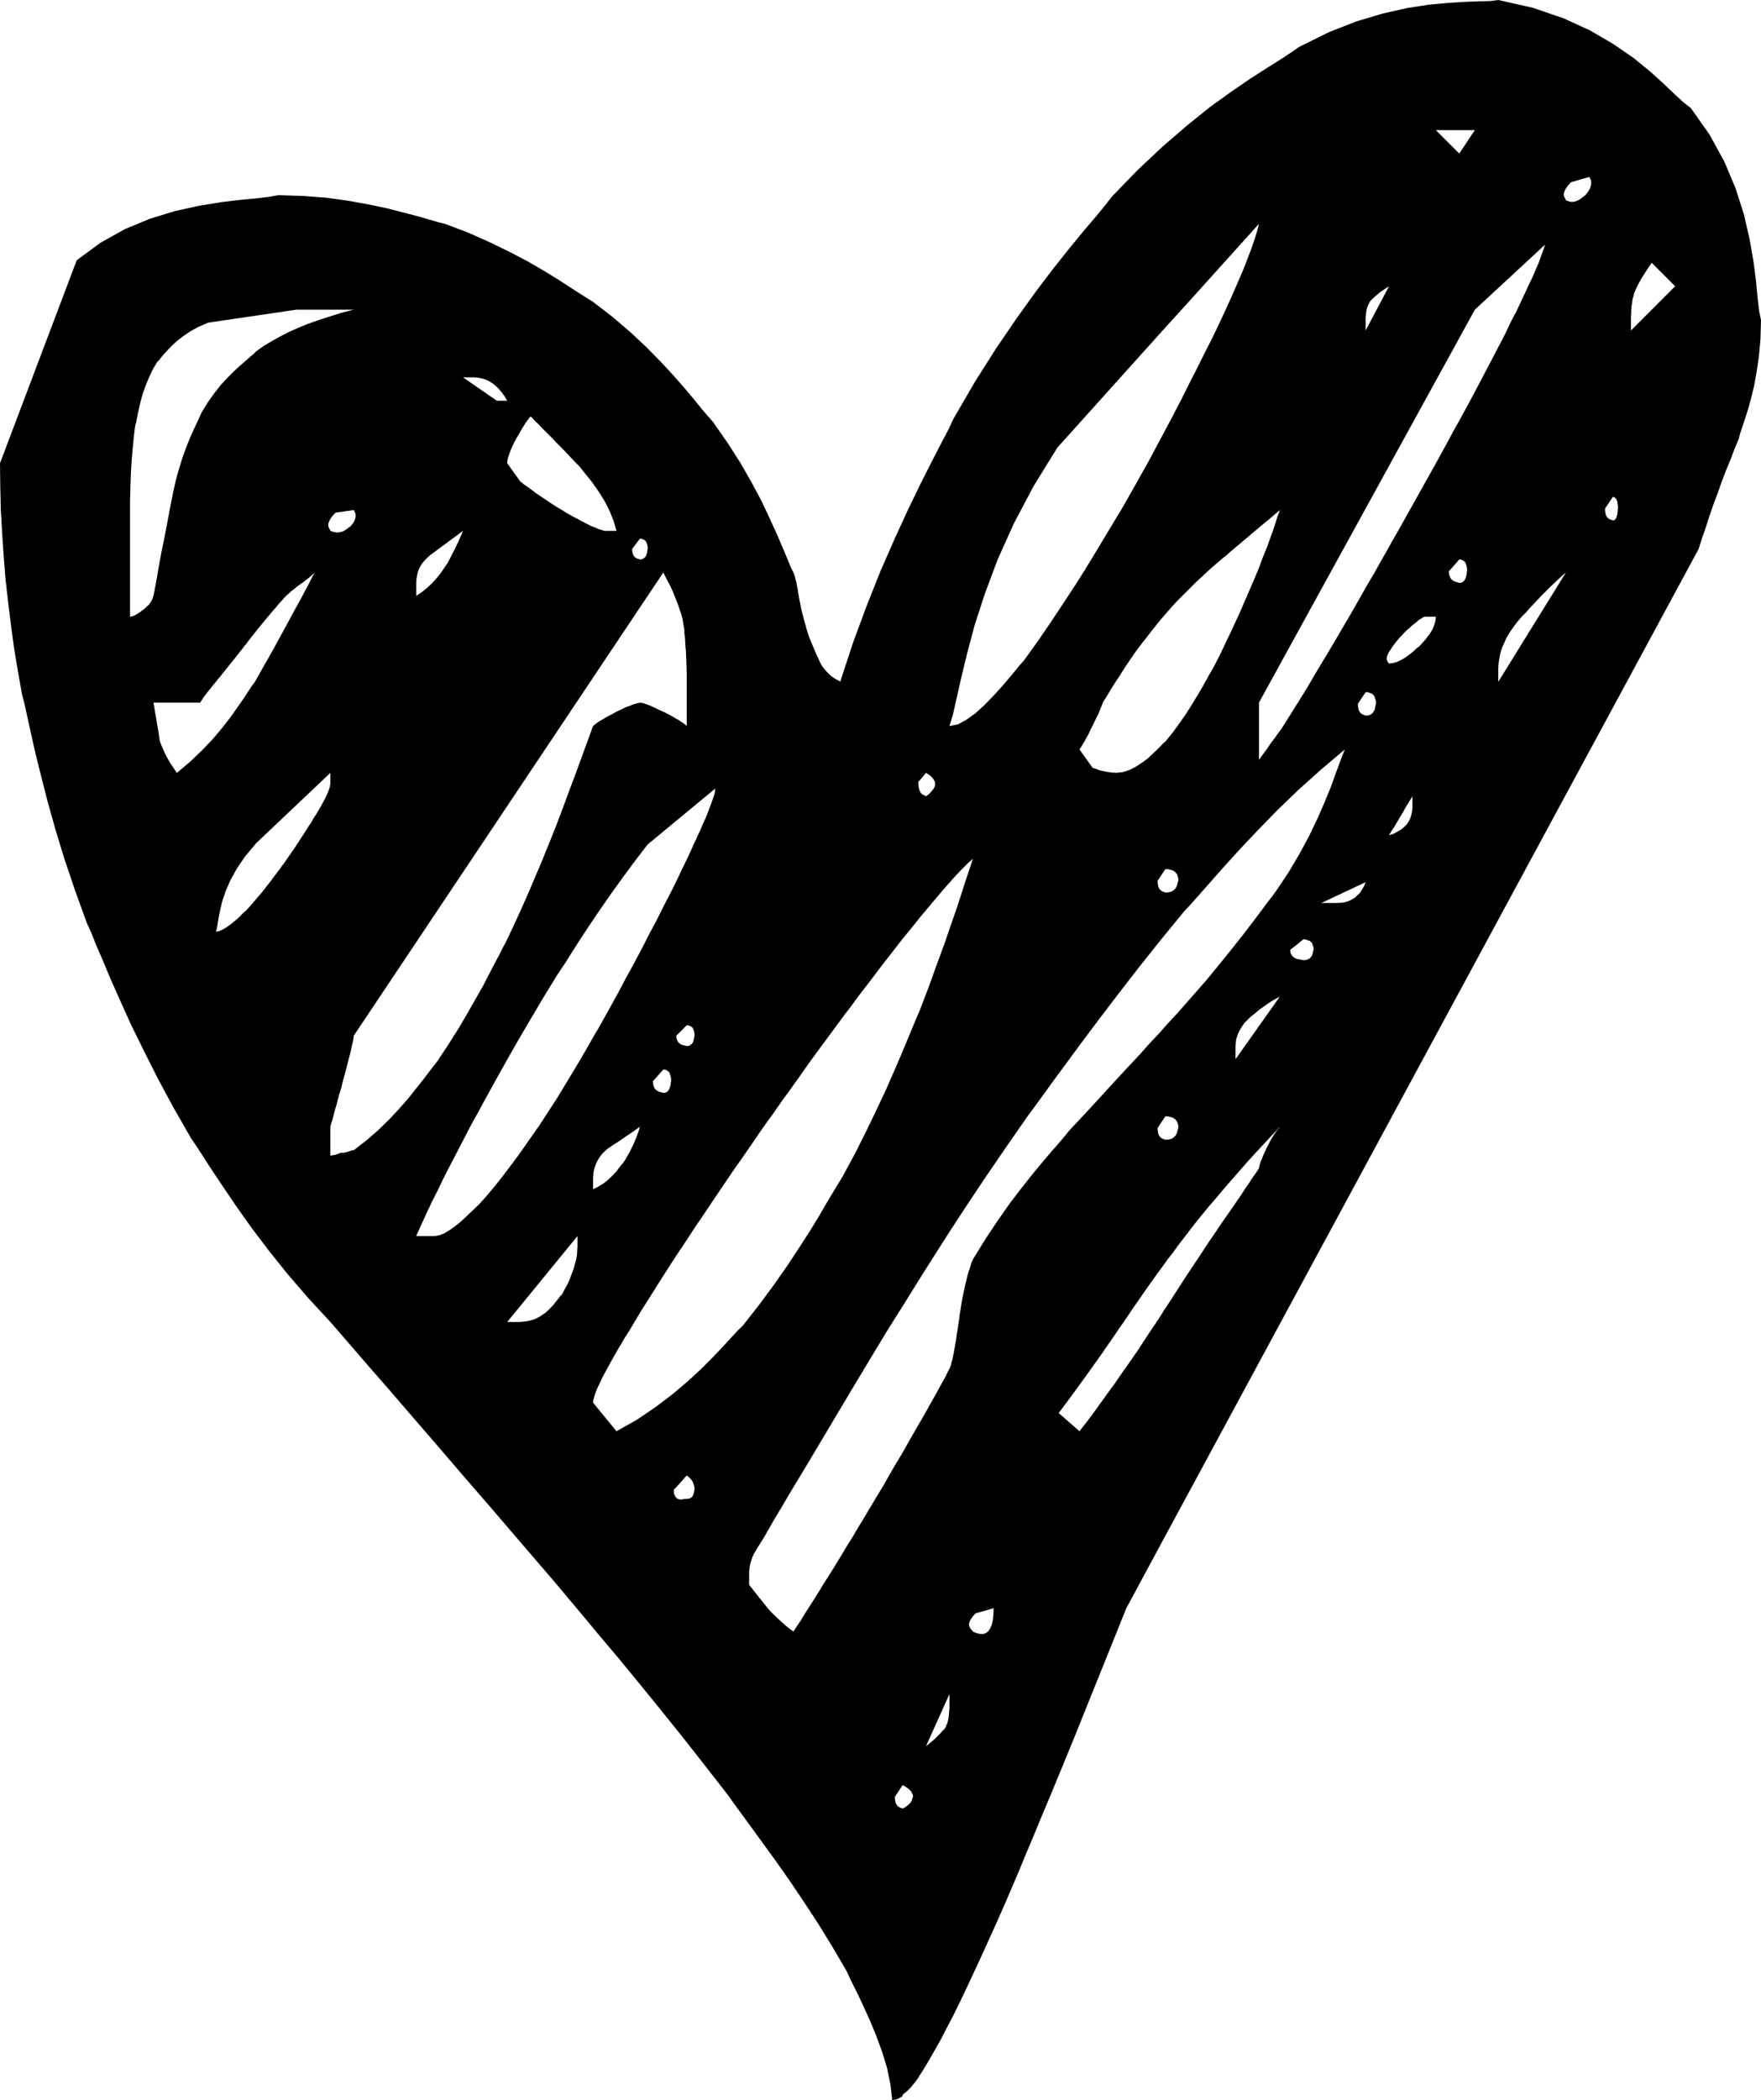 <?xml version="1.0" encoding="UTF-8" standalone="no"?>
<!DOCTYPE svg PUBLIC "-//W3C//DTD SVG 1.1//EN" "http://www.w3.org/Graphics/SVG/1.1/DTD/svg11.dtd">
<svg version="1.1" xmlns="http://www.w3.org/2000/svg" xmlns:xlink="http://www.w3.org/1999/xlink" preserveAspectRatio="xMidYMid meet" viewBox="2.9 73.1 67.7 80.7"><defs><path d="M63 73.8L64.03 74.27L64.92 74.79L65.69 75.32L66.33 75.84L66.86 76.32L67.3 76.74L67.64 77.05L67.9 77.25L68.62 78.27L69.19 79.31L69.62 80.33L69.94 81.33L70.16 82.28L70.31 83.14L70.41 83.91L70.47 84.56L70.53 85.06L70.6 85.4L70.58 86.12L70.52 86.79L70.43 87.4L70.33 87.95L70.21 88.44L70.09 88.87L69.97 89.24L69.87 89.54L69.79 89.78L69.75 89.95L69.58 90.36L69.42 90.78L69.25 91.19L69.09 91.61L68.94 92.04L68.78 92.46L68.63 92.89L68.49 93.33L68.34 93.76L68.2 94.2L49.1 129.53L47.78 131.97L46.2 134.9L45.46 136.74L44.81 138.35L44.24 139.77L43.74 140.99L43.31 142.03L42.94 142.91L42.64 143.64L42.39 144.23L42.2 144.69L42.05 145.05L41.61 146.08L41.22 146.97L40.87 147.74L40.57 148.4L40.31 148.96L40.09 149.43L39.91 149.81L39.76 150.12L39.64 150.36L39.55 150.55L39.28 151.06L39.06 151.49L38.86 151.84L38.7 152.12L38.57 152.35L38.46 152.53L38.37 152.68L38.3 152.79L38.24 152.87L38.2 152.95L38.09 153.1L37.99 153.22L37.91 153.32L37.83 153.4L37.77 153.46L37.72 153.5L37.68 153.53L37.65 153.56L37.62 153.58L37.6 153.6L37.6 153.63L37.59 153.65L37.58 153.66L37.57 153.68L37.55 153.68L37.54 153.69L37.53 153.69L37.51 153.7L37.51 153.7L37.5 153.7L37.47 153.73L37.43 153.75L37.4 153.76L37.36 153.78L37.32 153.78L37.29 153.79L37.26 153.79L37.23 153.8L37.21 153.8L37.2 153.8L37.13 153.19L37 152.56L36.81 151.94L36.59 151.34L36.35 150.76L36.11 150.23L35.89 149.76L35.69 149.36L35.54 149.05L35.45 148.85L34.93 147.96L34.39 147.08L33.83 146.22L33.27 145.39L32.73 144.62L32.22 143.92L31.77 143.3L31.39 142.78L31.09 142.37L30.9 142.1L30.02 140.97L29.14 139.85L28.28 138.78L27.45 137.76L26.67 136.81L25.95 135.96L25.32 135.2L24.79 134.57L24.38 134.08L24.1 133.75L22.94 132.4L21.8 131.07L20.7 129.8L19.67 128.6L18.71 127.49L17.84 126.48L17.07 125.6L16.44 124.87L15.94 124.29L15.6 123.9L14.74 122.97L13.94 122.04L13.22 121.14L12.57 120.28L12 119.48L11.5 118.74L11.07 118.1L10.72 117.56L10.45 117.14L10.25 116.85L9.58 115.68L8.97 114.55L8.43 113.48L7.94 112.48L7.52 111.55L7.15 110.72L6.85 110L6.59 109.4L6.4 108.92L6.25 108.6L5.79 107.33L5.38 106.12L5.03 104.97L4.73 103.9L4.48 102.92L4.26 102.04L4.09 101.28L3.95 100.64L3.84 100.14L3.75 99.8L3.59 98.9L3.44 98L3.32 97.11L3.21 96.22L3.11 95.33L3.04 94.44L2.98 93.55L2.93 92.66L2.91 91.78L2.9 90.9L5.85 83.1L6.76 82.43L7.71 81.9L8.68 81.5L9.63 81.21L10.54 81.01L11.39 80.87L12.14 80.78L12.78 80.72L13.27 80.66L13.6 80.6L14.56 80.63L15.47 80.7L16.32 80.82L17.09 80.96L17.8 81.11L18.42 81.27L18.96 81.41L19.41 81.54L19.75 81.64L20 81.7L20.9 82.04L21.73 82.41L22.49 82.78L23.18 83.14L23.8 83.5L24.34 83.83L24.8 84.13L25.19 84.38L25.49 84.57L25.7 84.7L26.45 85.28L27.13 85.86L27.75 86.44L28.31 87.01L28.8 87.54L29.23 88.03L29.59 88.46L29.89 88.83L30.13 89.11L30.3 89.3L30.86 90.1L31.36 90.88L31.79 91.63L32.17 92.34L32.48 93L32.75 93.59L32.97 94.1L33.15 94.53L33.29 94.87L33.4 95.1L33.43 95.17L33.46 95.26L33.48 95.36L33.51 95.46L33.53 95.57L33.55 95.67L33.57 95.77L33.58 95.85L33.59 95.91L33.6 95.95L33.63 96.14L33.67 96.32L33.7 96.49L33.74 96.65L33.78 96.8L33.81 96.92L33.84 97.03L33.87 97.13L33.89 97.2L33.9 97.25L33.96 97.44L34.02 97.62L34.09 97.78L34.15 97.93L34.21 98.07L34.26 98.19L34.31 98.3L34.35 98.38L34.38 98.45L34.4 98.5L34.49 98.67L34.59 98.81L34.69 98.92L34.79 99.02L34.88 99.1L34.97 99.16L35.05 99.21L35.11 99.24L35.17 99.27L35.2 99.3L35.7 97.78L36.23 96.35L36.76 95.02L37.3 93.79L37.81 92.68L38.29 91.69L38.72 90.84L39.08 90.14L39.37 89.59L39.55 89.2L40.37 87.79L41.18 86.51L41.97 85.35L42.71 84.32L43.4 83.41L44.03 82.62L44.58 81.95L45.05 81.4L45.41 80.96L45.65 80.65L46.65 79.62L47.62 78.71L48.55 77.91L49.42 77.21L50.24 76.62L50.97 76.12L51.61 75.71L52.15 75.37L52.56 75.1L52.85 74.9L53.98 74.34L55.05 73.92L56.06 73.62L56.99 73.41L57.83 73.28L58.59 73.21L59.24 73.17L59.78 73.15L60.2 73.14L60.5 73.1L61.83 73.4L63 73.8ZM37.31 142.27L37.33 142.37L37.36 142.44L37.4 142.49L37.44 142.53L37.48 142.55L37.52 142.57L37.56 142.58L37.58 142.59L37.6 142.6L37.71 142.54L37.79 142.48L37.86 142.42L37.9 142.37L37.94 142.32L37.96 142.27L37.97 142.23L37.98 142.19L37.99 142.17L38 142.15L38 142.1L37.98 142.05L37.96 142L37.94 141.96L37.9 141.91L37.86 141.87L37.8 141.82L37.74 141.78L37.68 141.74L37.6 141.7L37.3 142.15L37.31 142.27ZM38.64 140.09L38.76 139.99L38.86 139.9L38.94 139.82L39.01 139.75L39.07 139.69L39.11 139.64L39.15 139.6L39.18 139.57L39.2 139.55L39.24 139.5L39.27 139.43L39.3 139.36L39.33 139.28L39.35 139.19L39.37 139.09L39.38 138.98L39.39 138.86L39.4 138.74L39.4 138.6L39.4 138.2L38.5 140.2L38.64 140.09ZM40.4 135.1L40.28 135.24L40.2 135.36L40.16 135.46L40.15 135.54L40.17 135.61L40.2 135.67L40.23 135.71L40.27 135.75L40.29 135.78L40.3 135.8L40.45 135.86L40.59 135.89L40.71 135.89L40.81 135.85L40.9 135.78L40.97 135.67L41.03 135.53L41.07 135.35L41.09 135.14L41.1 134.9L40.61 135.04L40.4 135.1ZM52.82 103.45L52.01 104.23L51.26 105L50.57 105.73L49.96 106.4L49.43 107L48.99 107.5L48.64 107.89L48.4 108.15L47.49 109.26L46.64 110.33L45.85 111.35L45.12 112.31L44.46 113.19L43.88 113.98L43.37 114.67L42.96 115.24L42.63 115.69L42.4 116L41.56 117.21L40.78 118.35L40.06 119.43L39.4 120.44L38.82 121.35L38.3 122.17L37.86 122.88L37.49 123.47L37.2 123.93L37 124.25L36.28 125.44L35.62 126.54L35.03 127.53L34.5 128.42L34.03 129.21L33.62 129.89L33.27 130.47L32.99 130.95L32.76 131.33L32.6 131.6L32.49 131.8L32.39 131.97L32.3 132.13L32.22 132.26L32.15 132.37L32.09 132.47L32.04 132.55L32 132.61L31.97 132.66L31.95 132.7L31.9 132.78L31.86 132.86L31.82 132.95L31.79 133.04L31.76 133.13L31.74 133.22L31.72 133.31L31.71 133.4L31.7 133.5L31.7 133.6L31.7 134L31.96 134.33L32.07 134.47L32.44 134.93L32.5 135L32.67 135.17L32.82 135.31L32.94 135.42L33.05 135.52L33.14 135.6L33.22 135.66L33.28 135.71L33.33 135.74L33.37 135.77L33.4 135.8L33.53 135.6L33.68 135.38L33.83 135.13L33.99 134.88L34.15 134.63L34.3 134.39L34.44 134.17L34.55 133.98L34.64 133.84L34.7 133.75L34.97 133.32L35.22 132.91L35.46 132.51L35.69 132.14L35.89 131.8L36.08 131.49L36.24 131.22L36.37 131L36.48 130.82L36.55 130.7L36.83 130.24L37.08 129.8L37.31 129.4L37.53 129.04L37.72 128.71L37.88 128.42L38.02 128.18L38.14 127.97L38.23 127.81L38.3 127.7L38.52 127.31L38.71 126.97L38.87 126.69L39 126.45L39.11 126.25L39.2 126.09L39.27 125.96L39.32 125.85L39.36 125.77L39.4 125.7L39.43 125.63L39.46 125.55L39.48 125.45L39.51 125.36L39.53 125.26L39.55 125.16L39.57 125.07L39.58 124.99L39.59 124.94L39.6 124.9L39.63 124.72L39.66 124.55L39.68 124.38L39.71 124.22L39.73 124.07L39.75 123.94L39.77 123.82L39.78 123.73L39.79 123.65L39.8 123.6L39.83 123.4L39.86 123.21L39.89 123.04L39.92 122.88L39.95 122.74L39.98 122.61L40 122.51L40.02 122.42L40.04 122.35L40.05 122.3L40.09 122.13L40.13 121.99L40.17 121.88L40.2 121.78L40.22 121.71L40.24 121.64L40.26 121.59L40.28 121.56L40.29 121.53L40.3 121.5L40.78 120.72L41.26 120L41.73 119.33L42.19 118.73L42.61 118.2L43 117.73L43.34 117.33L43.63 117L43.85 116.74L44 116.55L44.62 115.89L45.2 115.26L45.74 114.67L46.25 114.12L46.71 113.63L47.11 113.18L47.47 112.8L47.76 112.47L47.99 112.22L48.15 112.05L48.74 111.38L49.3 110.74L49.8 110.13L50.26 109.56L50.68 109.03L51.04 108.56L51.35 108.15L51.61 107.8L51.81 107.54L51.95 107.35L52.44 106.62L52.87 105.89L53.24 105.2L53.56 104.53L53.83 103.91L54.06 103.35L54.24 102.85L54.39 102.44L54.51 102.12L54.6 101.9L53.69 102.67L52.82 103.45ZM29.07 130.06L28.87 130.28L28.84 130.31L28.8 130.35L28.81 130.49L28.85 130.59L28.9 130.66L28.96 130.7L29.03 130.72L29.1 130.72L29.17 130.71L29.23 130.7L29.27 130.7L29.3 130.7L29.38 130.69L29.44 130.67L29.49 130.63L29.53 130.59L29.55 130.54L29.57 130.49L29.58 130.44L29.59 130.4L29.59 130.37L29.6 130.35L29.6 130.28L29.59 130.22L29.57 130.15L29.55 130.09L29.53 130.04L29.49 129.98L29.45 129.93L29.41 129.89L29.36 129.84L29.3 129.8L29.14 129.98L29.07 130.06ZM39.89 106.49L39.65 106.74L39.41 107.01L39.17 107.28L38.95 107.54L38.74 107.79L38.57 107.99L38.44 108.15L38.35 108.25L37.95 108.75L37.55 109.24L37.17 109.73L36.81 110.19L36.48 110.63L36.18 111.02L35.91 111.37L35.69 111.67L35.52 111.9L35.4 112.05L34.93 112.69L34.47 113.31L34.03 113.91L33.63 114.48L33.25 115.01L32.91 115.48L32.62 115.9L32.37 116.24L32.18 116.51L32.05 116.7L31.55 117.43L31.08 118.1L30.66 118.72L30.28 119.28L29.94 119.79L29.64 120.23L29.39 120.61L29.18 120.93L29.02 121.17L28.9 121.35L28.5 121.97L28.15 122.52L27.83 123.03L27.55 123.47L27.31 123.87L27.11 124.21L26.93 124.49L26.79 124.73L26.68 124.91L26.6 125.05L26.43 125.35L26.28 125.62L26.14 125.88L26.02 126.11L25.93 126.31L25.84 126.5L25.78 126.66L25.74 126.79L25.71 126.91L25.7 127L26.6 128.1L27.38 127.66L28.09 127.18L28.75 126.68L29.33 126.19L29.86 125.7L30.31 125.25L30.7 124.84L31.02 124.49L31.27 124.22L31.45 124.05L32.07 123.26L32.64 122.49L33.16 121.75L33.62 121.05L34.04 120.4L34.4 119.81L34.7 119.29L34.96 118.86L35.16 118.53L35.3 118.3L35.79 117.39L36.23 116.51L36.63 115.68L36.99 114.91L37.3 114.2L37.57 113.57L37.8 113.02L37.99 112.56L38.14 112.2L38.25 111.95L38.61 111.01L38.92 110.15L39.21 109.36L39.45 108.66L39.67 108.03L39.85 107.48L40 107.01L40.13 106.62L40.23 106.32L40.3 106.1L40.1 106.28L39.89 106.49ZM51.18 117.39L50.8 117.81L50.46 118.2L50.17 118.53L49.92 118.82L49.71 119.07L49.54 119.27L49.4 119.43L49.3 119.55L48.98 119.94L48.69 120.31L48.43 120.65L48.19 120.96L47.99 121.24L47.8 121.48L47.65 121.69L47.52 121.87L47.42 122L47.35 122.1L47.1 122.45L46.86 122.79L46.64 123.11L46.43 123.41L46.25 123.68L46.08 123.93L45.93 124.14L45.81 124.32L45.72 124.45L45.65 124.55L45.48 124.8L45.3 125.06L45.11 125.33L44.91 125.61L44.71 125.89L44.5 126.18L44.29 126.47L44.07 126.77L43.84 127.08L43.6 127.4L44.4 128.1L44.53 127.93L44.69 127.73L44.85 127.51L45.03 127.27L45.2 127.03L45.36 126.81L45.51 126.6L45.64 126.42L45.74 126.29L45.8 126.2L46.09 125.78L46.38 125.37L46.65 124.98L46.89 124.61L47.12 124.26L47.33 123.95L47.51 123.68L47.65 123.45L47.77 123.27L47.85 123.15L48.16 122.67L48.45 122.22L48.72 121.81L48.97 121.44L49.19 121.1L49.39 120.8L49.57 120.54L49.71 120.33L49.82 120.17L49.9 120.05L50.18 119.65L50.42 119.3L50.62 119.01L50.78 118.76L50.92 118.56L51.03 118.39L51.12 118.26L51.2 118.15L51.25 118.07L51.3 118L51.31 117.93L51.33 117.85L51.36 117.75L51.4 117.66L51.44 117.56L51.48 117.46L51.52 117.37L51.56 117.29L51.58 117.24L51.6 117.2L51.69 117.03L51.76 116.89L51.83 116.78L51.89 116.68L51.94 116.61L51.99 116.54L52.03 116.49L52.06 116.46L52.08 116.43L52.1 116.4L51.62 116.92L51.18 117.39ZM22.9 123.9L23.18 123.87L23.44 123.8L23.66 123.69L23.85 123.56L24.02 123.41L24.16 123.26L24.27 123.12L24.37 123L24.44 122.9L24.5 122.85L24.61 122.64L24.72 122.44L24.81 122.24L24.88 122.05L24.95 121.86L25 121.68L25.05 121.5L25.08 121.33L25.09 121.16L25.1 121L25.1 120.6L22.4 123.9L22.9 123.9ZM27.3 106.2L26.82 106.85L26.36 107.49L25.93 108.11L25.54 108.69L25.19 109.22L24.89 109.69L24.64 110.09L24.44 110.39L24.3 110.6L23.78 111.45L23.3 112.26L22.86 113.01L22.46 113.71L22.1 114.35L21.79 114.91L21.52 115.4L21.3 115.81L21.12 116.13L21 116.35L20.71 116.91L20.44 117.43L20.18 117.93L19.94 118.4L19.73 118.84L19.52 119.25L19.34 119.63L19.18 119.98L19.03 120.31L18.9 120.6L19.6 120.6L19.79 120.57L19.99 120.49L20.2 120.36L20.41 120.21L20.61 120.05L20.8 119.87L20.97 119.71L21.12 119.57L21.23 119.46L21.3 119.4L21.63 119.03L21.94 118.66L22.24 118.28L22.52 117.91L22.78 117.56L23.01 117.24L23.21 116.95L23.38 116.71L23.51 116.52L23.6 116.4L23.95 115.86L24.29 115.34L24.6 114.83L24.89 114.35L25.16 113.9L25.4 113.49L25.6 113.14L25.77 112.84L25.91 112.61L26 112.45L26.35 111.82L26.67 111.24L26.96 110.69L27.23 110.2L27.47 109.75L27.68 109.35L27.85 109.01L28 108.73L28.12 108.51L28.2 108.35L28.48 107.79L28.74 107.29L28.96 106.84L29.15 106.44L29.32 106.09L29.46 105.79L29.57 105.54L29.67 105.33L29.74 105.17L29.8 105.05L29.91 104.79L30.02 104.55L30.11 104.33L30.18 104.14L30.25 103.96L30.3 103.81L30.35 103.67L30.38 103.56L30.39 103.47L30.4 103.4L27.8 105.55L27.3 106.2ZM26.92 116.8L26.63 117L26.51 117.07L26.34 117.19L26.25 117.25L26.15 117.34L26.05 117.44L25.97 117.54L25.9 117.65L25.84 117.76L25.79 117.88L25.75 118L25.72 118.13L25.71 118.26L25.7 118.4L25.7 118.8L25.9 118.7L26.08 118.59L26.24 118.47L26.37 118.35L26.49 118.23L26.6 118.11L26.68 118L26.75 117.91L26.81 117.84L26.85 117.8L26.94 117.66L27.02 117.52L27.1 117.38L27.17 117.24L27.24 117.1L27.3 116.96L27.36 116.82L27.41 116.68L27.46 116.54L27.5 116.4L27.29 116.55L26.92 116.8ZM16.49 112.99L16.47 113.12L16.43 113.28L16.39 113.47L16.34 113.67L16.29 113.86L16.24 114.05L16.2 114.21L16.17 114.33L16.15 114.4L16.08 114.65L16.02 114.9L15.95 115.13L15.89 115.34L15.84 115.55L15.78 115.74L15.73 115.93L15.69 116.1L15.64 116.25L15.6 116.4L15.6 117.5L15.66 117.5L15.71 117.49L15.77 117.48L15.82 117.47L15.86 117.45L15.9 117.44L15.93 117.43L15.96 117.41L15.98 117.41L16 117.4L16.06 117.4L16.11 117.4L16.15 117.39L16.18 117.38L16.21 117.38L16.24 117.37L16.26 117.36L16.28 117.36L16.29 117.35L16.3 117.35L16.33 117.34L16.36 117.33L16.38 117.32L16.41 117.31L16.43 117.31L16.45 117.31L16.47 117.3L16.48 117.3L16.49 117.3L16.5 117.3L16.99 116.92L17.45 116.52L17.88 116.1L18.27 115.68L18.62 115.28L18.92 114.9L19.19 114.56L19.41 114.27L19.58 114.05L19.7 113.9L20.13 113.25L20.53 112.62L20.88 112.02L21.2 111.46L21.49 110.95L21.73 110.48L21.94 110.08L22.12 109.74L22.25 109.48L22.35 109.3L22.68 108.6L22.98 107.94L23.25 107.33L23.49 106.76L23.71 106.25L23.89 105.8L24.05 105.41L24.18 105.08L24.28 104.83L24.35 104.65L24.59 104.01L24.8 103.44L24.99 102.94L25.15 102.5L25.29 102.12L25.41 101.79L25.51 101.52L25.59 101.3L25.65 101.13L25.7 101L25.77 100.94L25.86 100.87L25.97 100.8L26.08 100.74L26.19 100.67L26.3 100.61L26.4 100.56L26.49 100.51L26.56 100.47L26.6 100.45L26.79 100.36L26.95 100.28L27.09 100.23L27.19 100.19L27.28 100.16L27.35 100.14L27.4 100.12L27.44 100.12L27.47 100.11L27.5 100.1L27.57 100.11L27.66 100.13L27.77 100.17L27.88 100.21L27.99 100.26L28.1 100.31L28.2 100.36L28.29 100.4L28.36 100.43L28.4 100.45L28.54 100.52L28.66 100.58L28.78 100.65L28.88 100.71L28.98 100.76L29.06 100.82L29.14 100.87L29.2 100.91L29.26 100.96L29.3 101L29.3 99.3L29.3 98.96L29.29 98.65L29.28 98.37L29.27 98.12L29.25 97.9L29.24 97.71L29.23 97.56L29.21 97.43L29.21 97.32L29.2 97.25L29.17 97.08L29.14 96.89L29.09 96.7L29.02 96.5L28.95 96.29L28.86 96.07L28.77 95.84L28.66 95.6L28.53 95.36L28.4 95.1L16.5 112.9L16.49 112.99ZM47.41 116.57L47.43 116.67L47.46 116.74L47.5 116.79L47.54 116.83L47.58 116.85L47.62 116.87L47.66 116.88L47.68 116.89L47.7 116.9L47.83 116.89L47.94 116.86L48.02 116.81L48.08 116.75L48.12 116.69L48.15 116.63L48.16 116.57L48.18 116.51L48.19 116.47L48.2 116.45L48.2 116.36L48.18 116.29L48.16 116.22L48.12 116.16L48.08 116.11L48.02 116.07L47.96 116.04L47.88 116.02L47.8 116L47.7 116L47.4 116.45L47.41 116.57ZM28.01 114.77L28.04 114.87L28.08 114.94L28.13 114.99L28.19 115.03L28.24 115.05L28.3 115.07L28.34 115.08L28.38 115.09L28.4 115.1L28.48 115.09L28.54 115.06L28.59 115.01L28.63 114.95L28.65 114.89L28.67 114.83L28.68 114.77L28.69 114.71L28.69 114.67L28.7 114.65L28.7 114.56L28.69 114.49L28.67 114.42L28.65 114.36L28.63 114.31L28.59 114.27L28.55 114.24L28.51 114.22L28.46 114.2L28.4 114.2L28 114.65L28.01 114.77ZM51.76 111.59L51.61 111.69L51.47 111.79L51.34 111.88L51.23 111.97L51.14 112.05L51.06 112.11L50.99 112.17L50.95 112.2L50.85 112.3L50.75 112.4L50.67 112.51L50.6 112.62L50.54 112.73L50.49 112.84L50.45 112.95L50.42 113.06L50.41 113.18L50.4 113.3L50.4 113.8L52.1 111.4L51.93 111.49L51.76 111.59ZM28.91 113.01L28.94 113.09L28.98 113.16L29.03 113.2L29.09 113.24L29.14 113.26L29.2 113.27L29.24 113.28L29.28 113.29L29.3 113.3L29.38 113.29L29.44 113.26L29.49 113.22L29.53 113.17L29.55 113.12L29.57 113.06L29.58 113L29.59 112.96L29.59 112.92L29.6 112.9L29.6 112.82L29.59 112.76L29.57 112.7L29.55 112.64L29.53 112.6L29.49 112.56L29.45 112.54L29.41 112.52L29.36 112.5L29.3 112.5L28.9 112.9L28.91 113.01ZM52.77 109.39L52.5 109.6L52.51 109.71L52.55 109.79L52.6 109.86L52.66 109.9L52.73 109.94L52.8 109.96L52.87 109.97L52.93 109.98L52.97 109.99L53 110L53.11 109.99L53.19 109.96L53.26 109.92L53.3 109.87L53.34 109.82L53.36 109.76L53.37 109.7L53.38 109.66L53.39 109.62L53.4 109.6L53.4 109.52L53.38 109.46L53.36 109.4L53.34 109.34L53.3 109.3L53.26 109.26L53.2 109.24L53.14 109.22L53.08 109.2L53 109.2L52.84 109.33L52.77 109.39ZM12.33 106L12.01 106.47L11.76 106.92L11.58 107.33L11.45 107.71L11.37 108.05L11.31 108.34L11.27 108.58L11.24 108.77L11.2 108.9L11.33 108.88L11.46 108.82L11.6 108.74L11.74 108.64L11.88 108.53L12.01 108.42L12.13 108.31L12.22 108.21L12.3 108.14L12.35 108.1L12.57 107.86L12.77 107.62L12.97 107.39L13.14 107.17L13.3 106.97L13.44 106.78L13.56 106.62L13.67 106.48L13.74 106.37L13.8 106.3L14 106.01L14.19 105.74L14.36 105.48L14.51 105.25L14.64 105.05L14.76 104.86L14.86 104.71L14.94 104.57L15 104.47L15.05 104.4L15.15 104.23L15.25 104.06L15.33 103.91L15.4 103.78L15.46 103.65L15.51 103.54L15.55 103.43L15.58 103.34L15.59 103.27L15.6 103.2L15.6 102.8L12.75 105.5L12.33 106ZM54.3 107.8L54.46 107.79L54.6 107.77L54.74 107.73L54.86 107.67L54.98 107.6L55.08 107.51L55.18 107.41L55.26 107.29L55.34 107.15L55.4 107L53.7 107.8L54.3 107.8ZM47.41 107.07L47.43 107.17L47.46 107.24L47.5 107.29L47.54 107.33L47.58 107.35L47.62 107.37L47.66 107.38L47.68 107.39L47.7 107.4L47.83 107.39L47.94 107.36L48.02 107.31L48.08 107.25L48.12 107.19L48.15 107.13L48.16 107.07L48.18 107.01L48.19 106.97L48.2 106.95L48.2 106.86L48.18 106.79L48.16 106.72L48.12 106.66L48.08 106.61L48.02 106.57L47.96 106.54L47.88 106.52L47.8 106.5L47.7 106.5L47.4 106.95L47.41 107.07ZM56.82 104.34L56.46 104.94L56.39 105.04L56.3 105.2L56.47 105.14L56.62 105.06L56.76 104.98L56.88 104.88L56.98 104.78L57.06 104.66L57.12 104.54L57.16 104.4L57.19 104.26L57.2 104.1L57.2 103.7L56.93 104.14L56.82 104.34ZM38.2 103.15L38.21 103.3L38.23 103.41L38.26 103.5L38.3 103.57L38.34 103.61L38.38 103.64L38.42 103.66L38.46 103.67L38.48 103.69L38.5 103.7L38.63 103.6L38.72 103.5L38.79 103.41L38.84 103.32L38.85 103.23L38.84 103.14L38.79 103.05L38.72 102.96L38.63 102.88L38.5 102.8L38.29 103.05L38.2 103.15ZM14.87 95.22L14.8 95.28L14.74 95.33L14.67 95.38L14.61 95.43L14.56 95.47L14.51 95.51L14.47 95.53L14.45 95.55L14.35 95.62L14.26 95.69L14.19 95.75L14.12 95.8L14.06 95.85L14.02 95.89L13.98 95.93L13.94 95.96L13.92 95.98L13.9 96L13.83 96.07L13.76 96.15L13.67 96.25L13.59 96.34L13.5 96.45L13.42 96.54L13.34 96.63L13.28 96.71L13.23 96.76L13.2 96.8L13.05 96.98L12.91 97.15L12.78 97.31L12.66 97.46L12.55 97.6L12.45 97.73L12.37 97.84L12.29 97.93L12.24 98L12.2 98.05L12.05 98.24L11.91 98.42L11.78 98.58L11.66 98.73L11.55 98.87L11.45 98.99L11.37 99.1L11.29 99.18L11.24 99.25L11.2 99.3L11.1 99.42L11.02 99.52L10.94 99.62L10.86 99.72L10.8 99.8L10.74 99.88L10.7 99.94L10.66 100L10.62 100.06L10.6 100.1L8.8 100.1L8.92 100.8L8.95 100.99L8.98 101.15L9.03 101.49L9.04 101.56L9.05 101.6L9.13 101.8L9.21 101.98L9.29 102.15L9.37 102.29L9.44 102.42L9.52 102.53L9.58 102.62L9.63 102.7L9.67 102.76L9.7 102.8L10.21 102.37L10.67 101.93L11.09 101.49L11.45 101.06L11.76 100.66L12.03 100.28L12.26 99.95L12.45 99.66L12.59 99.45L12.7 99.3L13.05 98.68L13.38 98.1L13.68 97.55L13.96 97.04L14.21 96.57L14.44 96.16L14.63 95.8L14.79 95.5L14.91 95.26L15 95.1L14.94 95.16L14.87 95.22ZM51.39 93.3L51.08 93.56L50.81 93.79L50.57 93.99L50.36 94.17L50.19 94.31L50.05 94.44L49.93 94.53L49.85 94.6L49.58 94.83L49.32 95.06L49.1 95.27L48.89 95.46L48.71 95.64L48.55 95.8L48.41 95.94L48.3 96.05L48.21 96.14L48.15 96.2L47.93 96.44L47.73 96.67L47.53 96.9L47.36 97.11L47.2 97.31L47.06 97.49L46.94 97.65L46.83 97.78L46.76 97.88L46.7 97.95L46.49 98.24L46.3 98.52L46.12 98.79L45.95 99.06L45.79 99.3L45.65 99.52L45.53 99.72L45.43 99.89L45.35 100.01L45.3 100.1L45.26 100.2L45.21 100.32L45.16 100.45L45.1 100.59L45.03 100.72L44.97 100.85L44.91 100.97L44.86 101.07L44.82 101.15L44.8 101.2L44.76 101.28L44.72 101.36L44.68 101.43L44.64 101.5L44.6 101.58L44.56 101.64L44.52 101.71L44.48 101.78L44.44 101.84L44.4 101.9L44.9 102.6L45.04 102.65L45.18 102.7L45.3 102.73L45.41 102.75L45.5 102.77L45.59 102.78L45.66 102.79L45.72 102.79L45.77 102.79L45.8 102.8L46.07 102.77L46.32 102.69L46.57 102.56L46.8 102.41L47.02 102.25L47.21 102.07L47.38 101.91L47.52 101.77L47.62 101.66L47.7 101.6L47.99 101.24L48.26 100.87L48.51 100.51L48.73 100.16L48.93 99.83L49.11 99.53L49.26 99.26L49.38 99.04L49.48 98.87L49.55 98.75L49.8 98.26L50.02 97.8L50.23 97.36L50.42 96.95L50.59 96.58L50.73 96.25L50.86 95.96L50.96 95.72L51.04 95.53L51.1 95.4L51.3 94.92L51.46 94.49L51.61 94.12L51.73 93.79L51.83 93.51L51.91 93.28L51.97 93.08L52.02 92.92L52.07 92.8L52.1 92.7L51.73 93.02L51.39 93.3ZM51.3 100.1L51.3 102.3L51.45 102.09L51.6 101.89L51.72 101.71L51.83 101.56L51.93 101.43L52.01 101.31L52.08 101.22L52.14 101.14L52.2 101.05L52.44 100.67L52.69 100.27L52.94 99.87L53.18 99.48L53.4 99.1L53.61 98.75L53.79 98.45L53.95 98.19L54.07 97.98L54.15 97.85L54.49 97.27L54.83 96.69L55.15 96.13L55.45 95.6L55.74 95.11L55.99 94.66L56.22 94.26L56.4 93.93L56.55 93.67L56.65 93.5L57.04 92.8L57.41 92.14L57.75 91.53L58.06 90.98L58.34 90.47L58.58 90.03L58.79 89.64L58.97 89.32L59.1 89.08L59.2 88.9L59.54 88.27L59.85 87.68L60.13 87.15L60.38 86.67L60.6 86.25L60.79 85.88L60.94 85.56L61.07 85.3L61.18 85.1L61.25 84.95L61.41 84.61L61.56 84.29L61.7 83.99L61.83 83.72L61.94 83.46L62.04 83.23L62.12 83.01L62.19 82.82L62.25 82.65L62.3 82.5L59.6 85L51.3 100.1ZM47.67 85.72L43.55 90.3L42.63 91.79L41.87 93.23L41.25 94.61L40.76 95.92L40.37 97.12L40.08 98.21L39.85 99.16L39.67 99.96L39.53 100.58L39.4 101L39.72 100.94L40.05 100.76L40.4 100.51L40.75 100.19L41.09 99.84L41.41 99.49L41.7 99.15L41.94 98.86L42.13 98.63L42.25 98.5L42.79 97.75L43.31 96.99L43.8 96.25L44.26 95.55L44.68 94.88L45.05 94.27L45.37 93.74L45.64 93.29L45.85 92.94L46 92.7L46.55 91.73L47.06 90.82L47.52 89.96L47.94 89.17L48.31 88.46L48.63 87.82L48.91 87.27L49.14 86.81L49.32 86.45L49.45 86.2L49.75 85.58L50.02 85L50.27 84.45L50.49 83.94L50.69 83.48L50.86 83.04L51.01 82.65L51.13 82.3L51.23 81.98L51.3 81.7L48.76 84.52L47.67 85.72ZM55.11 100.27L55.13 100.37L55.16 100.44L55.2 100.49L55.24 100.53L55.28 100.55L55.32 100.57L55.36 100.58L55.38 100.59L55.4 100.6L55.51 100.59L55.59 100.56L55.66 100.51L55.7 100.45L55.74 100.39L55.76 100.33L55.77 100.27L55.78 100.21L55.79 100.17L55.8 100.15L55.8 100.06L55.78 99.99L55.76 99.92L55.74 99.86L55.7 99.81L55.66 99.77L55.6 99.74L55.54 99.72L55.48 99.7L55.4 99.7L55.1 100.15L55.11 100.27ZM62.63 95.53L62.41 95.74L62.2 95.95L62.01 96.15L61.84 96.33L61.69 96.49L61.57 96.63L61.47 96.73L61.4 96.8L61.23 97L61.08 97.2L60.94 97.4L60.82 97.6L60.73 97.8L60.64 98L60.58 98.2L60.54 98.4L60.51 98.6L60.5 98.8L60.5 99.3L63.1 95.1L62.86 95.31L62.63 95.53ZM57.55 96.86L57.44 96.93L57.35 97.01L57.26 97.08L57.17 97.15L57.1 97.22L57.03 97.28L56.97 97.33L56.93 97.37L56.9 97.4L56.79 97.52L56.69 97.62L56.61 97.72L56.53 97.82L56.47 97.9L56.42 97.97L56.38 98.03L56.35 98.08L56.32 98.12L56.3 98.15L56.25 98.25L56.22 98.33L56.21 98.39L56.21 98.45L56.23 98.49L56.24 98.52L56.26 98.55L56.28 98.57L56.29 98.59L56.3 98.6L56.45 98.58L56.6 98.54L56.75 98.47L56.89 98.39L57.02 98.3L57.14 98.21L57.25 98.12L57.33 98.04L57.4 97.98L57.45 97.95L57.57 97.82L57.68 97.7L57.78 97.57L57.87 97.45L57.94 97.34L58 97.22L58.04 97.11L58.07 97.01L58.09 96.9L58.1 96.8L57.65 96.8L57.55 96.86ZM10.9 85.5L10.53 85.66L10.22 85.83L9.94 86.02L9.71 86.2L9.51 86.38L9.35 86.55L9.21 86.7L9.1 86.83L9.02 86.94L8.95 87L8.77 87.3L8.62 87.62L8.5 87.92L8.39 88.22L8.31 88.51L8.25 88.77L8.2 89L8.16 89.2L8.13 89.35L8.1 89.45L8.06 89.74L8.03 90.04L8 90.35L7.97 90.67L7.95 90.99L7.93 91.32L7.92 91.65L7.91 91.99L7.9 92.34L7.9 92.7L7.9 96.8L7.96 96.79L8.03 96.77L8.1 96.74L8.16 96.7L8.23 96.66L8.29 96.62L8.34 96.58L8.39 96.54L8.43 96.52L8.45 96.5L8.54 96.41L8.62 96.34L8.67 96.27L8.71 96.21L8.74 96.16L8.76 96.11L8.78 96.07L8.78 96.04L8.79 96.02L8.8 96L8.92 95.37L9.02 94.78L9.12 94.25L9.22 93.77L9.3 93.35L9.37 92.98L9.43 92.66L9.48 92.4L9.52 92.2L9.55 92.05L9.66 91.55L9.79 91.09L9.92 90.67L10.06 90.29L10.19 89.96L10.32 89.67L10.43 89.43L10.53 89.22L10.6 89.06L10.65 88.95L10.89 88.56L11.14 88.21L11.39 87.89L11.65 87.61L11.9 87.36L12.14 87.14L12.35 86.96L12.52 86.81L12.66 86.69L12.75 86.6L13.03 86.4L13.33 86.22L13.65 86.04L14 85.86L14.36 85.7L14.75 85.54L15.15 85.4L15.58 85.26L16.03 85.12L16.5 85L14.3 85L10.9 85.5ZM19.43 94.44L19.32 94.54L19.22 94.64L19.13 94.75L19.06 94.86L19 94.98L18.96 95.1L18.93 95.23L18.91 95.36L18.9 95.5L18.9 96L19.12 95.85L19.32 95.69L19.49 95.53L19.63 95.38L19.76 95.23L19.86 95.1L19.94 94.98L20.01 94.88L20.06 94.8L20.1 94.75L20.18 94.6L20.25 94.46L20.32 94.32L20.39 94.19L20.45 94.06L20.51 93.94L20.56 93.82L20.61 93.71L20.66 93.6L20.7 93.5L19.55 94.35L19.43 94.44ZM58.6 95.05L58.61 95.17L58.64 95.27L58.68 95.34L58.73 95.39L58.79 95.43L58.84 95.45L58.9 95.47L58.94 95.48L58.98 95.49L59 95.5L59.08 95.49L59.14 95.46L59.19 95.41L59.23 95.35L59.25 95.29L59.27 95.23L59.28 95.17L59.29 95.11L59.29 95.07L59.3 95.05L59.3 94.96L59.29 94.89L59.27 94.82L59.25 94.76L59.23 94.71L59.19 94.67L59.15 94.64L59.11 94.62L59.06 94.6L59 94.6L58.72 94.92L58.6 95.05ZM27.21 94.31L27.23 94.39L27.26 94.46L27.3 94.5L27.34 94.54L27.38 94.56L27.42 94.57L27.46 94.58L27.48 94.59L27.5 94.6L27.58 94.59L27.64 94.56L27.69 94.52L27.73 94.47L27.75 94.42L27.77 94.36L27.78 94.3L27.79 94.26L27.79 94.22L27.8 94.2L27.8 94.12L27.79 94.06L27.77 94L27.75 93.94L27.73 93.9L27.69 93.86L27.65 93.84L27.61 93.82L27.56 93.8L27.5 93.8L27.2 94.2L27.21 94.31ZM15.67 92.94L15.59 93.06L15.54 93.16L15.52 93.24L15.52 93.31L15.54 93.37L15.56 93.41L15.58 93.45L15.6 93.48L15.6 93.5L15.72 93.54L15.82 93.56L15.92 93.56L16.02 93.54L16.1 93.51L16.17 93.47L16.23 93.43L16.28 93.39L16.32 93.36L16.35 93.35L16.41 93.28L16.47 93.21L16.51 93.14L16.54 93.08L16.56 93.01L16.57 92.95L16.57 92.88L16.56 92.82L16.53 92.76L16.5 92.7L15.8 92.8L15.67 92.94ZM23.17 89.26L23.1 89.36L23.04 89.46L22.97 89.57L22.91 89.67L22.86 89.77L22.81 89.85L22.77 89.91L22.75 89.95L22.68 90.08L22.62 90.2L22.57 90.31L22.53 90.41L22.49 90.51L22.46 90.6L22.43 90.69L22.41 90.77L22.4 90.84L22.4 90.9L22.9 91.6L23.05 91.72L23.21 91.83L23.36 91.94L23.5 92.05L23.64 92.14L23.77 92.23L23.88 92.3L23.98 92.37L24.05 92.42L24.1 92.45L24.3 92.58L24.49 92.69L24.66 92.8L24.82 92.89L24.96 92.97L25.09 93.03L25.19 93.09L25.28 93.14L25.35 93.17L25.4 93.2L25.52 93.26L25.62 93.31L25.72 93.35L25.82 93.39L25.9 93.43L25.98 93.45L26.04 93.47L26.1 93.49L26.16 93.5L26.2 93.5L26.6 93.5L26.49 93.12L26.35 92.77L26.19 92.44L26.02 92.15L25.84 91.88L25.67 91.64L25.51 91.44L25.37 91.27L25.27 91.14L25.2 91.05L24.88 90.72L24.6 90.42L24.34 90.16L24.11 89.92L23.91 89.72L23.73 89.54L23.59 89.39L23.46 89.27L23.37 89.17L23.3 89.1L23.24 89.17L23.17 89.26ZM64.61 92.77L64.63 92.87L64.66 92.94L64.7 92.99L64.74 93.03L64.78 93.05L64.82 93.07L64.86 93.08L64.88 93.09L64.9 93.1L64.95 93.09L65 93.06L65.03 93.01L65.05 92.95L65.07 92.89L65.08 92.83L65.09 92.77L65.09 92.71L65.09 92.67L65.1 92.65L65.1 92.56L65.09 92.49L65.08 92.42L65.07 92.36L65.05 92.31L65.03 92.27L65 92.24L64.97 92.22L64.94 92.2L64.9 92.2L64.6 92.65L64.61 92.77ZM22 88.5L22.4 88.5L22.3 88.33L22.19 88.18L22.07 88.04L21.95 87.92L21.83 87.83L21.69 87.74L21.55 87.68L21.41 87.64L21.26 87.61L21.1 87.6L20.7 87.6L22 88.5ZM66.15 83.57L66.05 83.73L65.97 83.86L65.91 83.97L65.86 84.07L65.82 84.15L65.79 84.21L65.77 84.26L65.75 84.3L65.72 84.38L65.7 84.47L65.67 84.57L65.65 84.67L65.64 84.78L65.62 84.89L65.61 85.01L65.61 85.13L65.6 85.26L65.6 85.4L65.6 85.8L67.3 84.1L66.4 83.2L66.26 83.4L66.15 83.57ZM56.04 84.27L55.94 84.34L55.86 84.41L55.79 84.47L55.73 84.52L55.69 84.56L55.65 84.6L55.62 84.63L55.6 84.65L55.56 84.7L55.53 84.76L55.5 84.82L55.47 84.89L55.45 84.96L55.43 85.04L55.42 85.12L55.41 85.21L55.4 85.3L55.4 85.4L55.4 85.8L56.3 84.1L56.16 84.19L56.04 84.27ZM63.17 80.24L63.09 80.36L63.04 80.46L63.02 80.54L63.02 80.61L63.04 80.67L63.06 80.71L63.08 80.75L63.1 80.78L63.1 80.8L63.22 80.84L63.32 80.86L63.42 80.85L63.52 80.82L63.6 80.78L63.67 80.74L63.73 80.69L63.78 80.65L63.82 80.62L63.85 80.6L63.91 80.52L63.97 80.44L64.01 80.37L64.04 80.3L64.06 80.23L64.07 80.16L64.07 80.09L64.06 80.02L64.03 79.96L64 79.9L63.3 80.1L63.17 80.24ZM59 79L59.6 78.1L58.1 78.1L59 79Z" id="aeucxQ8Og"></path></defs><g visibility="inherit"><g visibility="inherit"><use xlink:href="#aeucxQ8Og" opacity="1" fill="#000000" fill-opacity="1"></use><g><use xlink:href="#aeucxQ8Og" opacity="1" fill-opacity="0" stroke="#000000" stroke-width="1" stroke-opacity="0"></use></g></g></g></svg>
